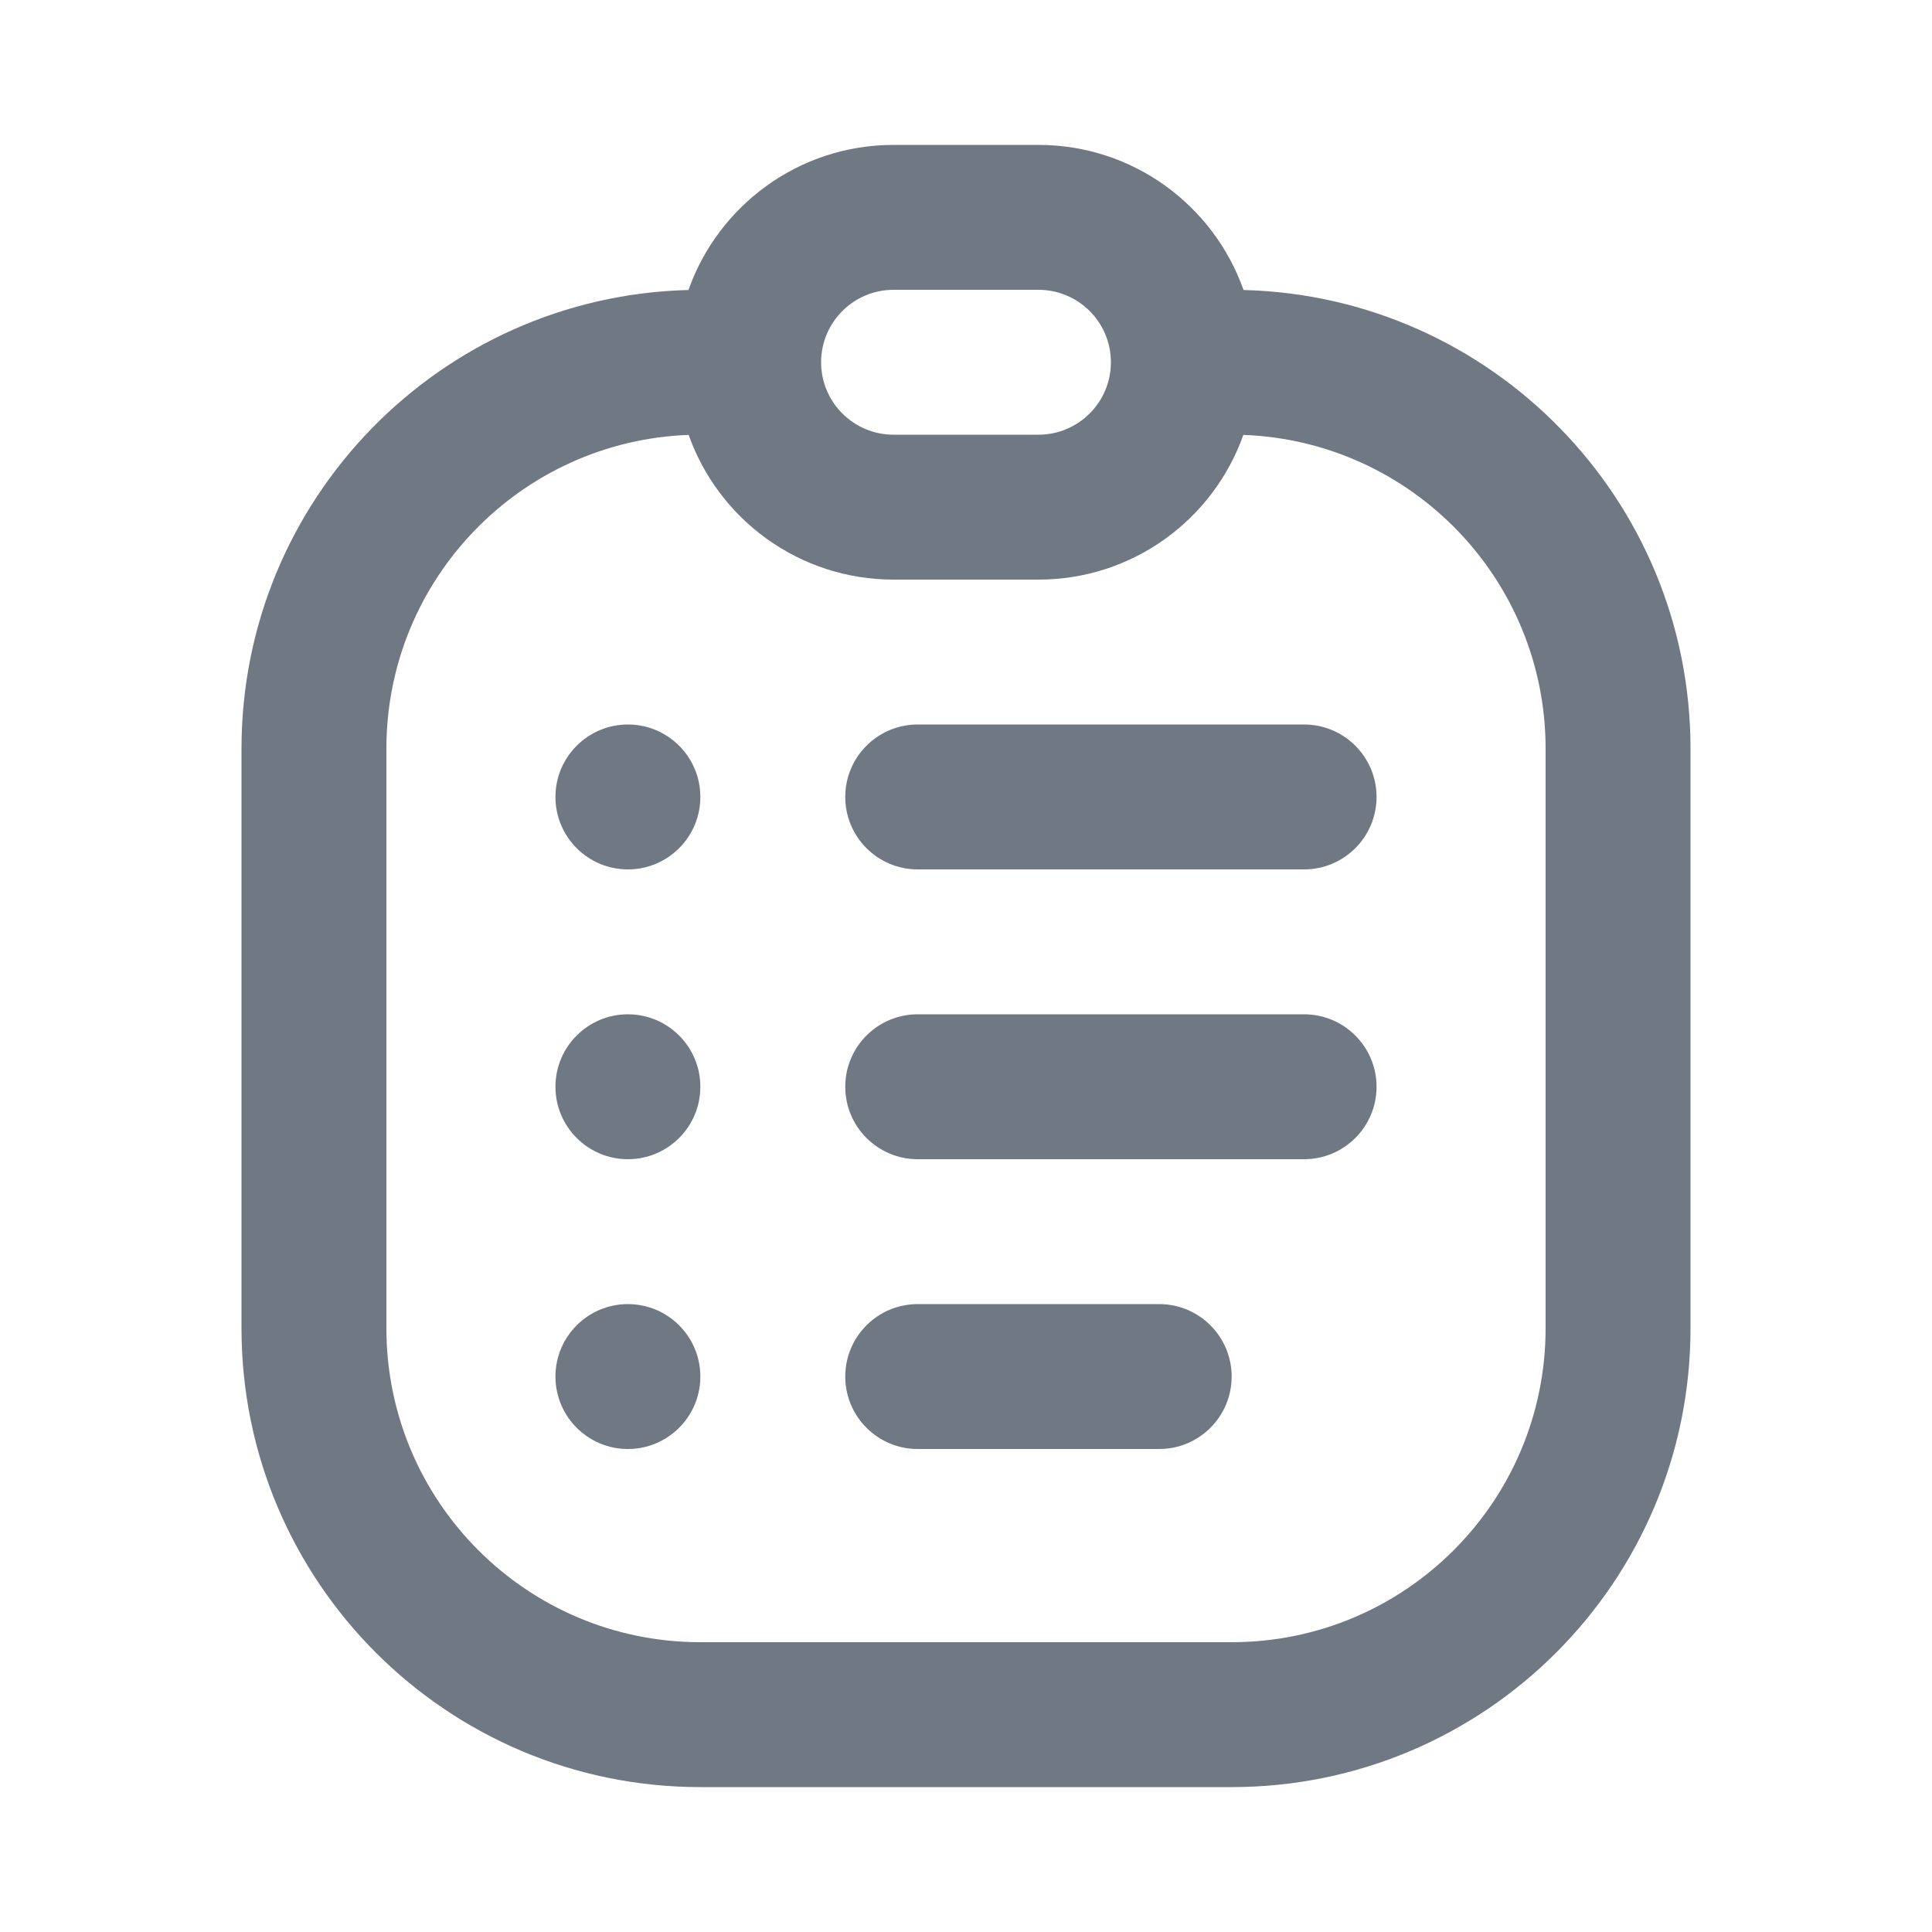 <svg width="20" height="20" viewBox="0 0 20 20" fill="none" xmlns="http://www.w3.org/2000/svg">
<path fill-rule="evenodd" clip-rule="evenodd" d="M4 7.75C4 5.996 5.39 4.566 7.129 4.502C7.438 5.375 8.271 6 9.25 6H10.75C11.729 6 12.562 5.375 12.871 4.502C14.61 4.566 16 5.996 16 7.75V13.75C16 15.545 14.545 17 12.75 17H7.25C5.455 17 4 15.545 4 13.75V7.75ZM17.5 7.75C17.5 5.168 15.439 3.067 12.873 3.002C12.564 2.127 11.73 1.5 10.75 1.5H9.25C8.27 1.5 7.436 2.127 7.127 3.002C4.561 3.067 2.5 5.168 2.5 7.75V13.75C2.5 16.373 4.627 18.5 7.25 18.5H12.75C15.373 18.5 17.5 16.373 17.5 13.75V7.75ZM9.25 3C8.836 3 8.5 3.336 8.5 3.75C8.5 4.164 8.836 4.5 9.25 4.5H10.75C11.164 4.5 11.5 4.164 11.5 3.75C11.5 3.336 11.164 3 10.75 3H9.25ZM7.25 8.25C7.25 7.836 6.914 7.5 6.5 7.5C6.086 7.5 5.75 7.836 5.75 8.25C5.75 8.664 6.086 9 6.5 9C6.914 9 7.25 8.664 7.25 8.25ZM8.75 8.25C8.75 7.836 9.086 7.5 9.5 7.5H13.5C13.914 7.5 14.25 7.836 14.25 8.25C14.25 8.664 13.914 9 13.5 9H9.5C9.086 9 8.75 8.664 8.75 8.25ZM7.25 11.25C7.25 10.836 6.914 10.5 6.5 10.5C6.086 10.5 5.75 10.836 5.75 11.25C5.75 11.664 6.086 12 6.5 12C6.914 12 7.25 11.664 7.25 11.25ZM8.75 11.25C8.75 10.836 9.086 10.5 9.5 10.5H13.5C13.914 10.5 14.25 10.836 14.25 11.25C14.25 11.664 13.914 12 13.5 12H9.5C9.086 12 8.75 11.664 8.75 11.25ZM6.5 13.5C6.914 13.5 7.25 13.836 7.25 14.25C7.25 14.664 6.914 15 6.5 15C6.086 15 5.75 14.664 5.75 14.25C5.75 13.836 6.086 13.5 6.5 13.5ZM9.5 13.5C9.086 13.5 8.75 13.836 8.75 14.25C8.75 14.664 9.086 15 9.5 15H12C12.414 15 12.75 14.664 12.75 14.25C12.75 13.836 12.414 13.5 12 13.5H9.5Z" fill="#6F7883"/>
</svg>
